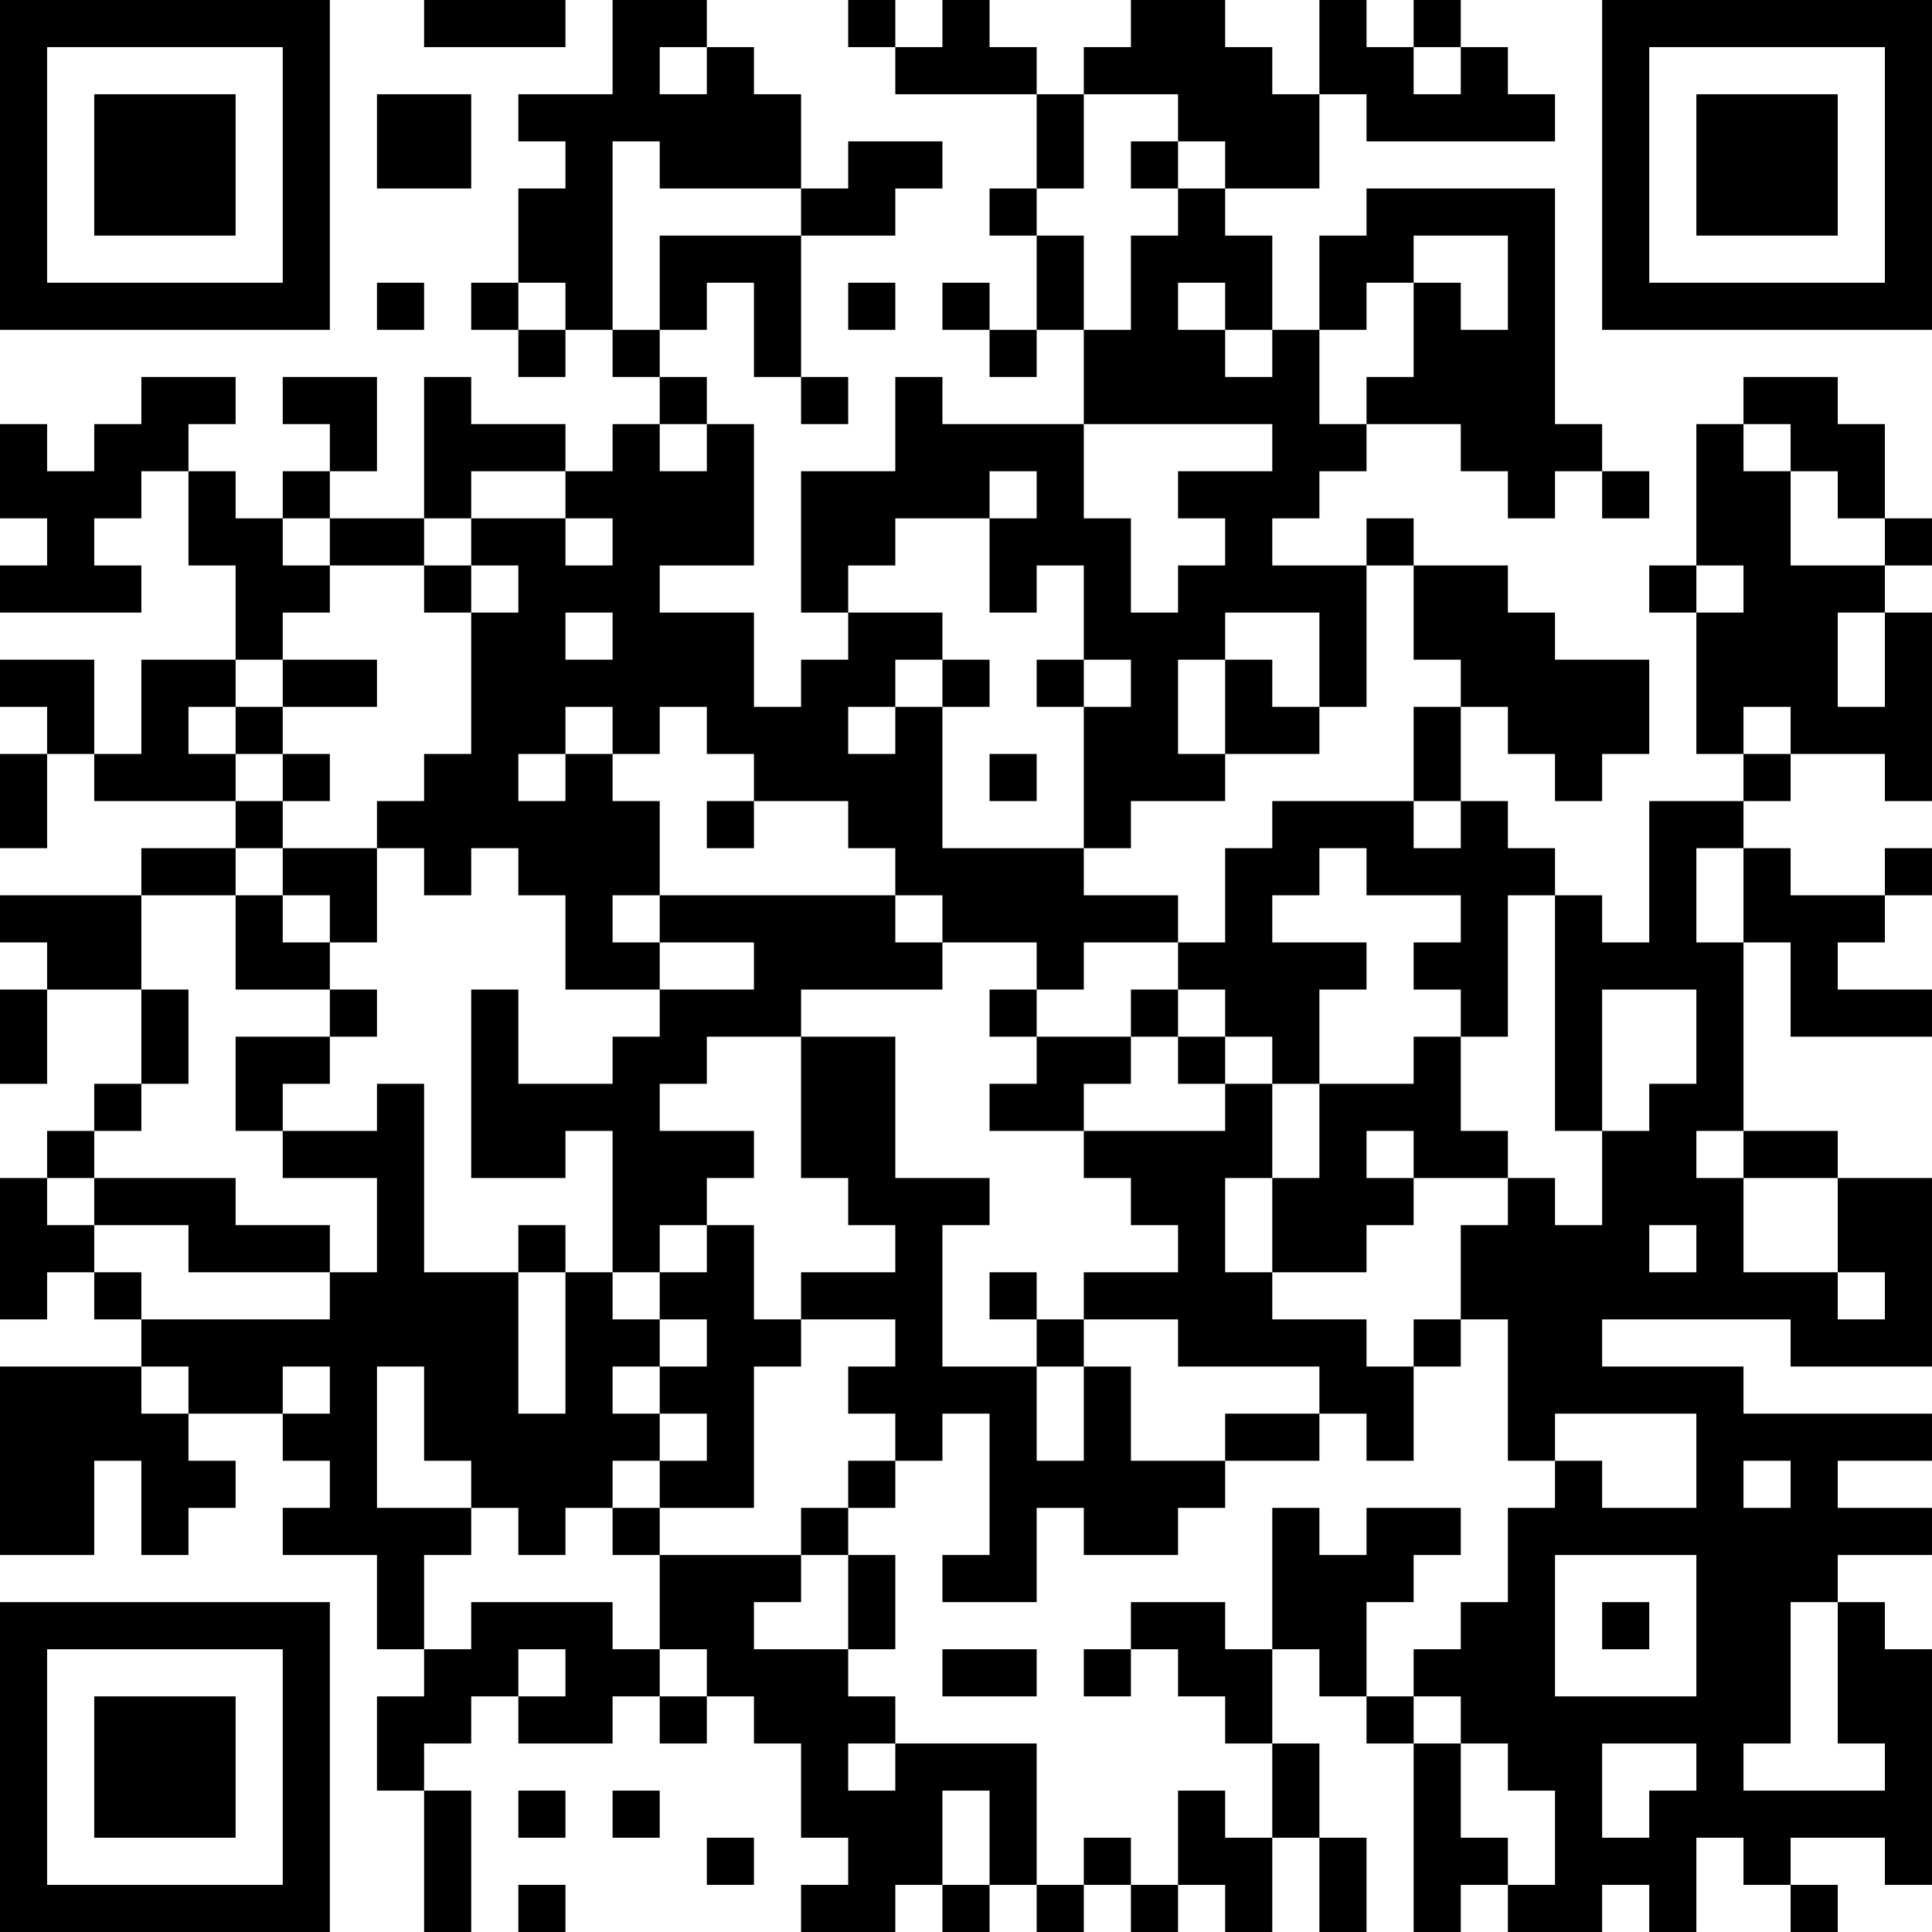 <?xml version="1.0" encoding="UTF-8"?>
<svg xmlns="http://www.w3.org/2000/svg" version="1.1" width="200" height="200" viewBox="0 0 200 200"><rect x="0" y="0" width="200" height="200" fill="#ffffff"/><g transform="scale(4.878)"><g transform="translate(0,0)"><path fill-rule="evenodd" d="M9 0L9 1L12 1L12 0ZM13 0L13 2L11 2L11 3L12 3L12 4L11 4L11 6L10 6L10 7L11 7L11 8L12 8L12 7L13 7L13 8L14 8L14 9L13 9L13 10L12 10L12 9L10 9L10 8L9 8L9 11L7 11L7 10L8 10L8 8L6 8L6 9L7 9L7 10L6 10L6 11L5 11L5 10L4 10L4 9L5 9L5 8L3 8L3 9L2 9L2 10L1 10L1 9L0 9L0 11L1 11L1 12L0 12L0 13L3 13L3 12L2 12L2 11L3 11L3 10L4 10L4 12L5 12L5 14L3 14L3 16L2 16L2 14L0 14L0 15L1 15L1 16L0 16L0 18L1 18L1 16L2 16L2 17L5 17L5 18L3 18L3 19L0 19L0 20L1 20L1 21L0 21L0 23L1 23L1 21L3 21L3 23L2 23L2 24L1 24L1 25L0 25L0 28L1 28L1 27L2 27L2 28L3 28L3 29L0 29L0 33L2 33L2 31L3 31L3 33L4 33L4 32L5 32L5 31L4 31L4 30L6 30L6 31L7 31L7 32L6 32L6 33L8 33L8 35L9 35L9 36L8 36L8 38L9 38L9 41L10 41L10 38L9 38L9 37L10 37L10 36L11 36L11 37L13 37L13 36L14 36L14 37L15 37L15 36L16 36L16 37L17 37L17 39L18 39L18 40L17 40L17 41L19 41L19 40L20 40L20 41L21 41L21 40L22 40L22 41L23 41L23 40L24 40L24 41L25 41L25 40L26 40L26 41L27 41L27 39L28 39L28 41L29 41L29 39L28 39L28 37L27 37L27 35L28 35L28 36L29 36L29 37L30 37L30 41L31 41L31 40L32 40L32 41L34 41L34 40L35 40L35 41L36 41L36 39L37 39L37 40L38 40L38 41L39 41L39 40L38 40L38 39L40 39L40 40L41 40L41 35L40 35L40 34L39 34L39 33L41 33L41 32L39 32L39 31L41 31L41 30L37 30L37 29L34 29L34 28L38 28L38 29L41 29L41 25L39 25L39 24L37 24L37 20L38 20L38 22L41 22L41 21L39 21L39 20L40 20L40 19L41 19L41 18L40 18L40 19L38 19L38 18L37 18L37 17L38 17L38 16L40 16L40 17L41 17L41 13L40 13L40 12L41 12L41 11L40 11L40 9L39 9L39 8L37 8L37 9L36 9L36 12L35 12L35 13L36 13L36 16L37 16L37 17L35 17L35 20L34 20L34 19L33 19L33 18L32 18L32 17L31 17L31 15L32 15L32 16L33 16L33 17L34 17L34 16L35 16L35 14L33 14L33 13L32 13L32 12L30 12L30 11L29 11L29 12L27 12L27 11L28 11L28 10L29 10L29 9L31 9L31 10L32 10L32 11L33 11L33 10L34 10L34 11L35 11L35 10L34 10L34 9L33 9L33 4L29 4L29 5L28 5L28 7L27 7L27 5L26 5L26 4L28 4L28 2L29 2L29 3L33 3L33 2L32 2L32 1L31 1L31 0L30 0L30 1L29 1L29 0L28 0L28 2L27 2L27 1L26 1L26 0L24 0L24 1L23 1L23 2L22 2L22 1L21 1L21 0L20 0L20 1L19 1L19 0L18 0L18 1L19 1L19 2L22 2L22 4L21 4L21 5L22 5L22 7L21 7L21 6L20 6L20 7L21 7L21 8L22 8L22 7L23 7L23 9L20 9L20 8L19 8L19 10L17 10L17 13L18 13L18 14L17 14L17 15L16 15L16 13L14 13L14 12L16 12L16 9L15 9L15 8L14 8L14 7L15 7L15 6L16 6L16 8L17 8L17 9L18 9L18 8L17 8L17 5L19 5L19 4L20 4L20 3L18 3L18 4L17 4L17 2L16 2L16 1L15 1L15 0ZM14 1L14 2L15 2L15 1ZM30 1L30 2L31 2L31 1ZM8 2L8 4L10 4L10 2ZM23 2L23 4L22 4L22 5L23 5L23 7L24 7L24 5L25 5L25 4L26 4L26 3L25 3L25 2ZM13 3L13 7L14 7L14 5L17 5L17 4L14 4L14 3ZM24 3L24 4L25 4L25 3ZM30 5L30 6L29 6L29 7L28 7L28 9L29 9L29 8L30 8L30 6L31 6L31 7L32 7L32 5ZM8 6L8 7L9 7L9 6ZM11 6L11 7L12 7L12 6ZM18 6L18 7L19 7L19 6ZM25 6L25 7L26 7L26 8L27 8L27 7L26 7L26 6ZM14 9L14 10L15 10L15 9ZM23 9L23 11L24 11L24 13L25 13L25 12L26 12L26 11L25 11L25 10L27 10L27 9ZM37 9L37 10L38 10L38 12L40 12L40 11L39 11L39 10L38 10L38 9ZM10 10L10 11L9 11L9 12L7 12L7 11L6 11L6 12L7 12L7 13L6 13L6 14L5 14L5 15L4 15L4 16L5 16L5 17L6 17L6 18L5 18L5 19L3 19L3 21L4 21L4 23L3 23L3 24L2 24L2 25L1 25L1 26L2 26L2 27L3 27L3 28L7 28L7 27L8 27L8 25L6 25L6 24L8 24L8 23L9 23L9 27L11 27L11 30L12 30L12 27L13 27L13 28L14 28L14 29L13 29L13 30L14 30L14 31L13 31L13 32L12 32L12 33L11 33L11 32L10 32L10 31L9 31L9 29L8 29L8 32L10 32L10 33L9 33L9 35L10 35L10 34L13 34L13 35L14 35L14 36L15 36L15 35L14 35L14 33L17 33L17 34L16 34L16 35L18 35L18 36L19 36L19 37L18 37L18 38L19 38L19 37L22 37L22 40L23 40L23 39L24 39L24 40L25 40L25 38L26 38L26 39L27 39L27 37L26 37L26 36L25 36L25 35L24 35L24 34L26 34L26 35L27 35L27 32L28 32L28 33L29 33L29 32L31 32L31 33L30 33L30 34L29 34L29 36L30 36L30 37L31 37L31 39L32 39L32 40L33 40L33 38L32 38L32 37L31 37L31 36L30 36L30 35L31 35L31 34L32 34L32 32L33 32L33 31L34 31L34 32L36 32L36 30L33 30L33 31L32 31L32 28L31 28L31 26L32 26L32 25L33 25L33 26L34 26L34 24L35 24L35 23L36 23L36 21L34 21L34 24L33 24L33 19L32 19L32 22L31 22L31 21L30 21L30 20L31 20L31 19L29 19L29 18L28 18L28 19L27 19L27 20L29 20L29 21L28 21L28 23L27 23L27 22L26 22L26 21L25 21L25 20L26 20L26 18L27 18L27 17L30 17L30 18L31 18L31 17L30 17L30 15L31 15L31 14L30 14L30 12L29 12L29 15L28 15L28 13L26 13L26 14L25 14L25 16L26 16L26 17L24 17L24 18L23 18L23 15L24 15L24 14L23 14L23 12L22 12L22 13L21 13L21 11L22 11L22 10L21 10L21 11L19 11L19 12L18 12L18 13L20 13L20 14L19 14L19 15L18 15L18 16L19 16L19 15L20 15L20 18L23 18L23 19L25 19L25 20L23 20L23 21L22 21L22 20L20 20L20 19L19 19L19 18L18 18L18 17L16 17L16 16L15 16L15 15L14 15L14 16L13 16L13 15L12 15L12 16L11 16L11 17L12 17L12 16L13 16L13 17L14 17L14 19L13 19L13 20L14 20L14 21L12 21L12 19L11 19L11 18L10 18L10 19L9 19L9 18L8 18L8 17L9 17L9 16L10 16L10 13L11 13L11 12L10 12L10 11L12 11L12 12L13 12L13 11L12 11L12 10ZM9 12L9 13L10 13L10 12ZM36 12L36 13L37 13L37 12ZM12 13L12 14L13 14L13 13ZM39 13L39 15L40 15L40 13ZM6 14L6 15L5 15L5 16L6 16L6 17L7 17L7 16L6 16L6 15L8 15L8 14ZM20 14L20 15L21 15L21 14ZM22 14L22 15L23 15L23 14ZM26 14L26 16L28 16L28 15L27 15L27 14ZM37 15L37 16L38 16L38 15ZM21 16L21 17L22 17L22 16ZM15 17L15 18L16 18L16 17ZM6 18L6 19L5 19L5 21L7 21L7 22L5 22L5 24L6 24L6 23L7 23L7 22L8 22L8 21L7 21L7 20L8 20L8 18ZM36 18L36 20L37 20L37 18ZM6 19L6 20L7 20L7 19ZM14 19L14 20L16 20L16 21L14 21L14 22L13 22L13 23L11 23L11 21L10 21L10 25L12 25L12 24L13 24L13 27L14 27L14 28L15 28L15 29L14 29L14 30L15 30L15 31L14 31L14 32L13 32L13 33L14 33L14 32L16 32L16 29L17 29L17 28L19 28L19 29L18 29L18 30L19 30L19 31L18 31L18 32L17 32L17 33L18 33L18 35L19 35L19 33L18 33L18 32L19 32L19 31L20 31L20 30L21 30L21 33L20 33L20 34L22 34L22 32L23 32L23 33L25 33L25 32L26 32L26 31L28 31L28 30L29 30L29 31L30 31L30 29L31 29L31 28L30 28L30 29L29 29L29 28L27 28L27 27L29 27L29 26L30 26L30 25L32 25L32 24L31 24L31 22L30 22L30 23L28 23L28 25L27 25L27 23L26 23L26 22L25 22L25 21L24 21L24 22L22 22L22 21L21 21L21 22L22 22L22 23L21 23L21 24L23 24L23 25L24 25L24 26L25 26L25 27L23 27L23 28L22 28L22 27L21 27L21 28L22 28L22 29L20 29L20 26L21 26L21 25L19 25L19 22L17 22L17 21L20 21L20 20L19 20L19 19ZM15 22L15 23L14 23L14 24L16 24L16 25L15 25L15 26L14 26L14 27L15 27L15 26L16 26L16 28L17 28L17 27L19 27L19 26L18 26L18 25L17 25L17 22ZM24 22L24 23L23 23L23 24L26 24L26 23L25 23L25 22ZM29 24L29 25L30 25L30 24ZM36 24L36 25L37 25L37 27L39 27L39 28L40 28L40 27L39 27L39 25L37 25L37 24ZM2 25L2 26L4 26L4 27L7 27L7 26L5 26L5 25ZM26 25L26 27L27 27L27 25ZM11 26L11 27L12 27L12 26ZM35 26L35 27L36 27L36 26ZM23 28L23 29L22 29L22 31L23 31L23 29L24 29L24 31L26 31L26 30L28 30L28 29L25 29L25 28ZM3 29L3 30L4 30L4 29ZM6 29L6 30L7 30L7 29ZM37 31L37 32L38 32L38 31ZM33 33L33 36L36 36L36 33ZM34 34L34 35L35 35L35 34ZM38 34L38 37L37 37L37 38L40 38L40 37L39 37L39 34ZM11 35L11 36L12 36L12 35ZM20 35L20 36L22 36L22 35ZM23 35L23 36L24 36L24 35ZM34 37L34 39L35 39L35 38L36 38L36 37ZM11 38L11 39L12 39L12 38ZM13 38L13 39L14 39L14 38ZM20 38L20 40L21 40L21 38ZM15 39L15 40L16 40L16 39ZM11 40L11 41L12 41L12 40ZM0 0L0 7L7 7L7 0ZM1 1L1 6L6 6L6 1ZM2 2L2 5L5 5L5 2ZM34 0L34 7L41 7L41 0ZM35 1L35 6L40 6L40 1ZM36 2L36 5L39 5L39 2ZM0 34L0 41L7 41L7 34ZM1 35L1 40L6 40L6 35ZM2 36L2 39L5 39L5 36Z" fill="#000000"/></g></g></svg>

